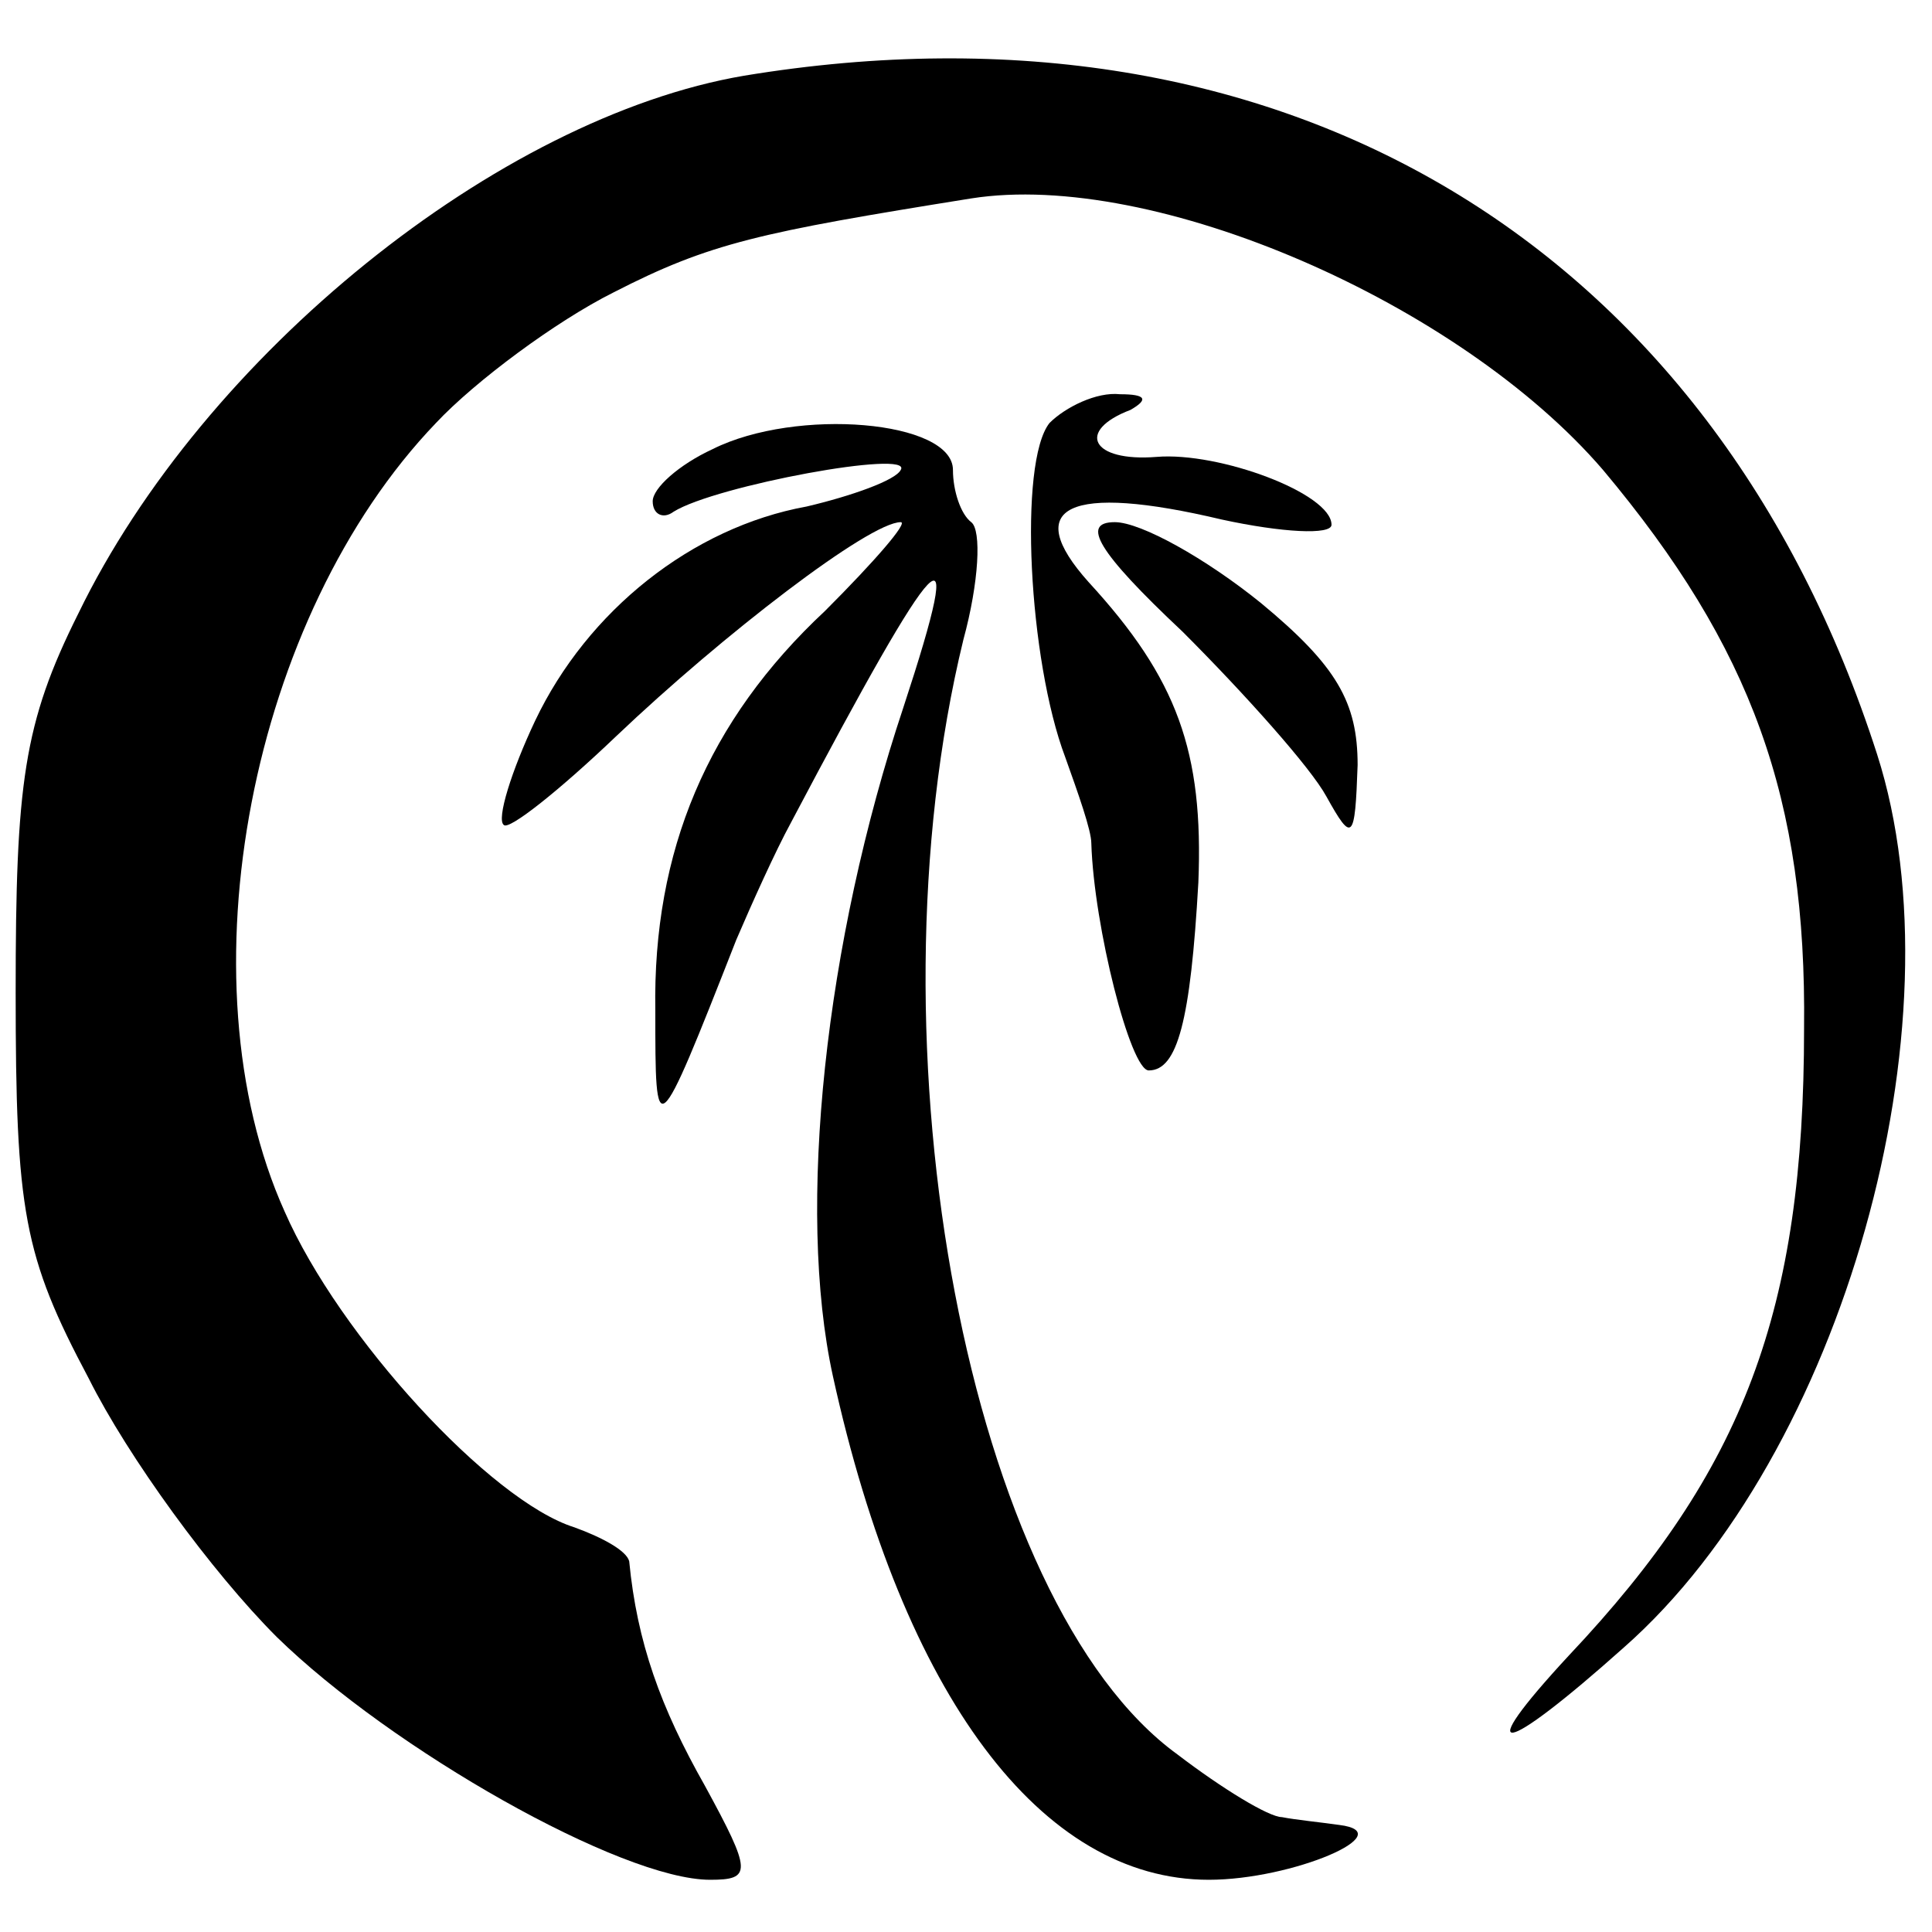 <?xml version="1.0" standalone="no"?>
<!DOCTYPE svg PUBLIC "-//W3C//DTD SVG 20010904//EN"
 "http://www.w3.org/TR/2001/REC-SVG-20010904/DTD/svg10.dtd">
<svg version="1.0" xmlns="http://www.w3.org/2000/svg"
 width="74pt" height="74pt" viewBox="0 0 74 74"
 preserveAspectRatio="xMidYMid meet">
<g transform="translate(0,74) scale(0.1,-0.1)"
fill="#000000" stroke="none">
<path d="M285 711 c-94 -16 -207 -107 -255 -206 -21 -42 -24 -65 -24 -145 0
-84 3 -101 28 -148 15 -30 47 -74 72 -99 44 -43 132 -93 166 -93 16 0 16 3 -2
36 -17 30 -26 55 -29 86 -1 4 -10 9 -21 13 -32 10 -90 73 -111 121 -40 89 -13
228 58 302 15 16 46 39 68 50 37 19 56 23 137 36 70 11 187 -40 242 -104 57
-68 78 -126 77 -214 0 -108 -23 -169 -90 -240 -38 -41 -26 -39 21 3 84 74 130
239 97 342 -63 196 -228 294 -434 260z"/>
<path d="M402 578 c-12 -15 -8 -91 6 -128 5 -14 10 -28 10 -33 1 -32 15 -87
22 -87 11 0 16 19 19 72 2 50 -8 78 -42 115 -26 29 -8 38 51 24 23 -5 42 -6
42 -2 0 12 -43 28 -67 26 -25 -2 -31 10 -10 18 7 4 6 6 -4 6 -9 1 -21 -5 -27
-11z"/>
<path d="M273 568 c-13 -6 -23 -15 -23 -20 0 -5 4 -7 8 -4 16 10 92 24 87 16
-2 -4 -19 -10 -36 -14 -44 -8 -84 -40 -104 -82 -9 -19 -15 -38 -12 -40 2 -2
21 13 43 34 41 39 97 82 109 82 3 0 -10 -15 -29 -34 -45 -42 -66 -92 -65 -153
0 -51 0 -52 31 27 6 14 15 34 21 45 57 108 68 120 43 44 -30 -90 -41 -192 -27
-256 27 -123 80 -193 144 -193 32 0 74 18 50 21 -7 1 -17 2 -22 3 -5 0 -23 11
-40 24 -80 58 -120 271 -82 427 6 22 7 42 3 45 -4 3 -7 12 -7 20 0 19 -60 24
-92 8z"/>
<path d="M453 498 c24 -24 49 -52 55 -63 10 -18 11 -17 12 12 0 24 -8 38 -37
62 -21 17 -46 31 -56 31 -13 0 -7 -11 26 -42z"/>
</g>
</svg>
